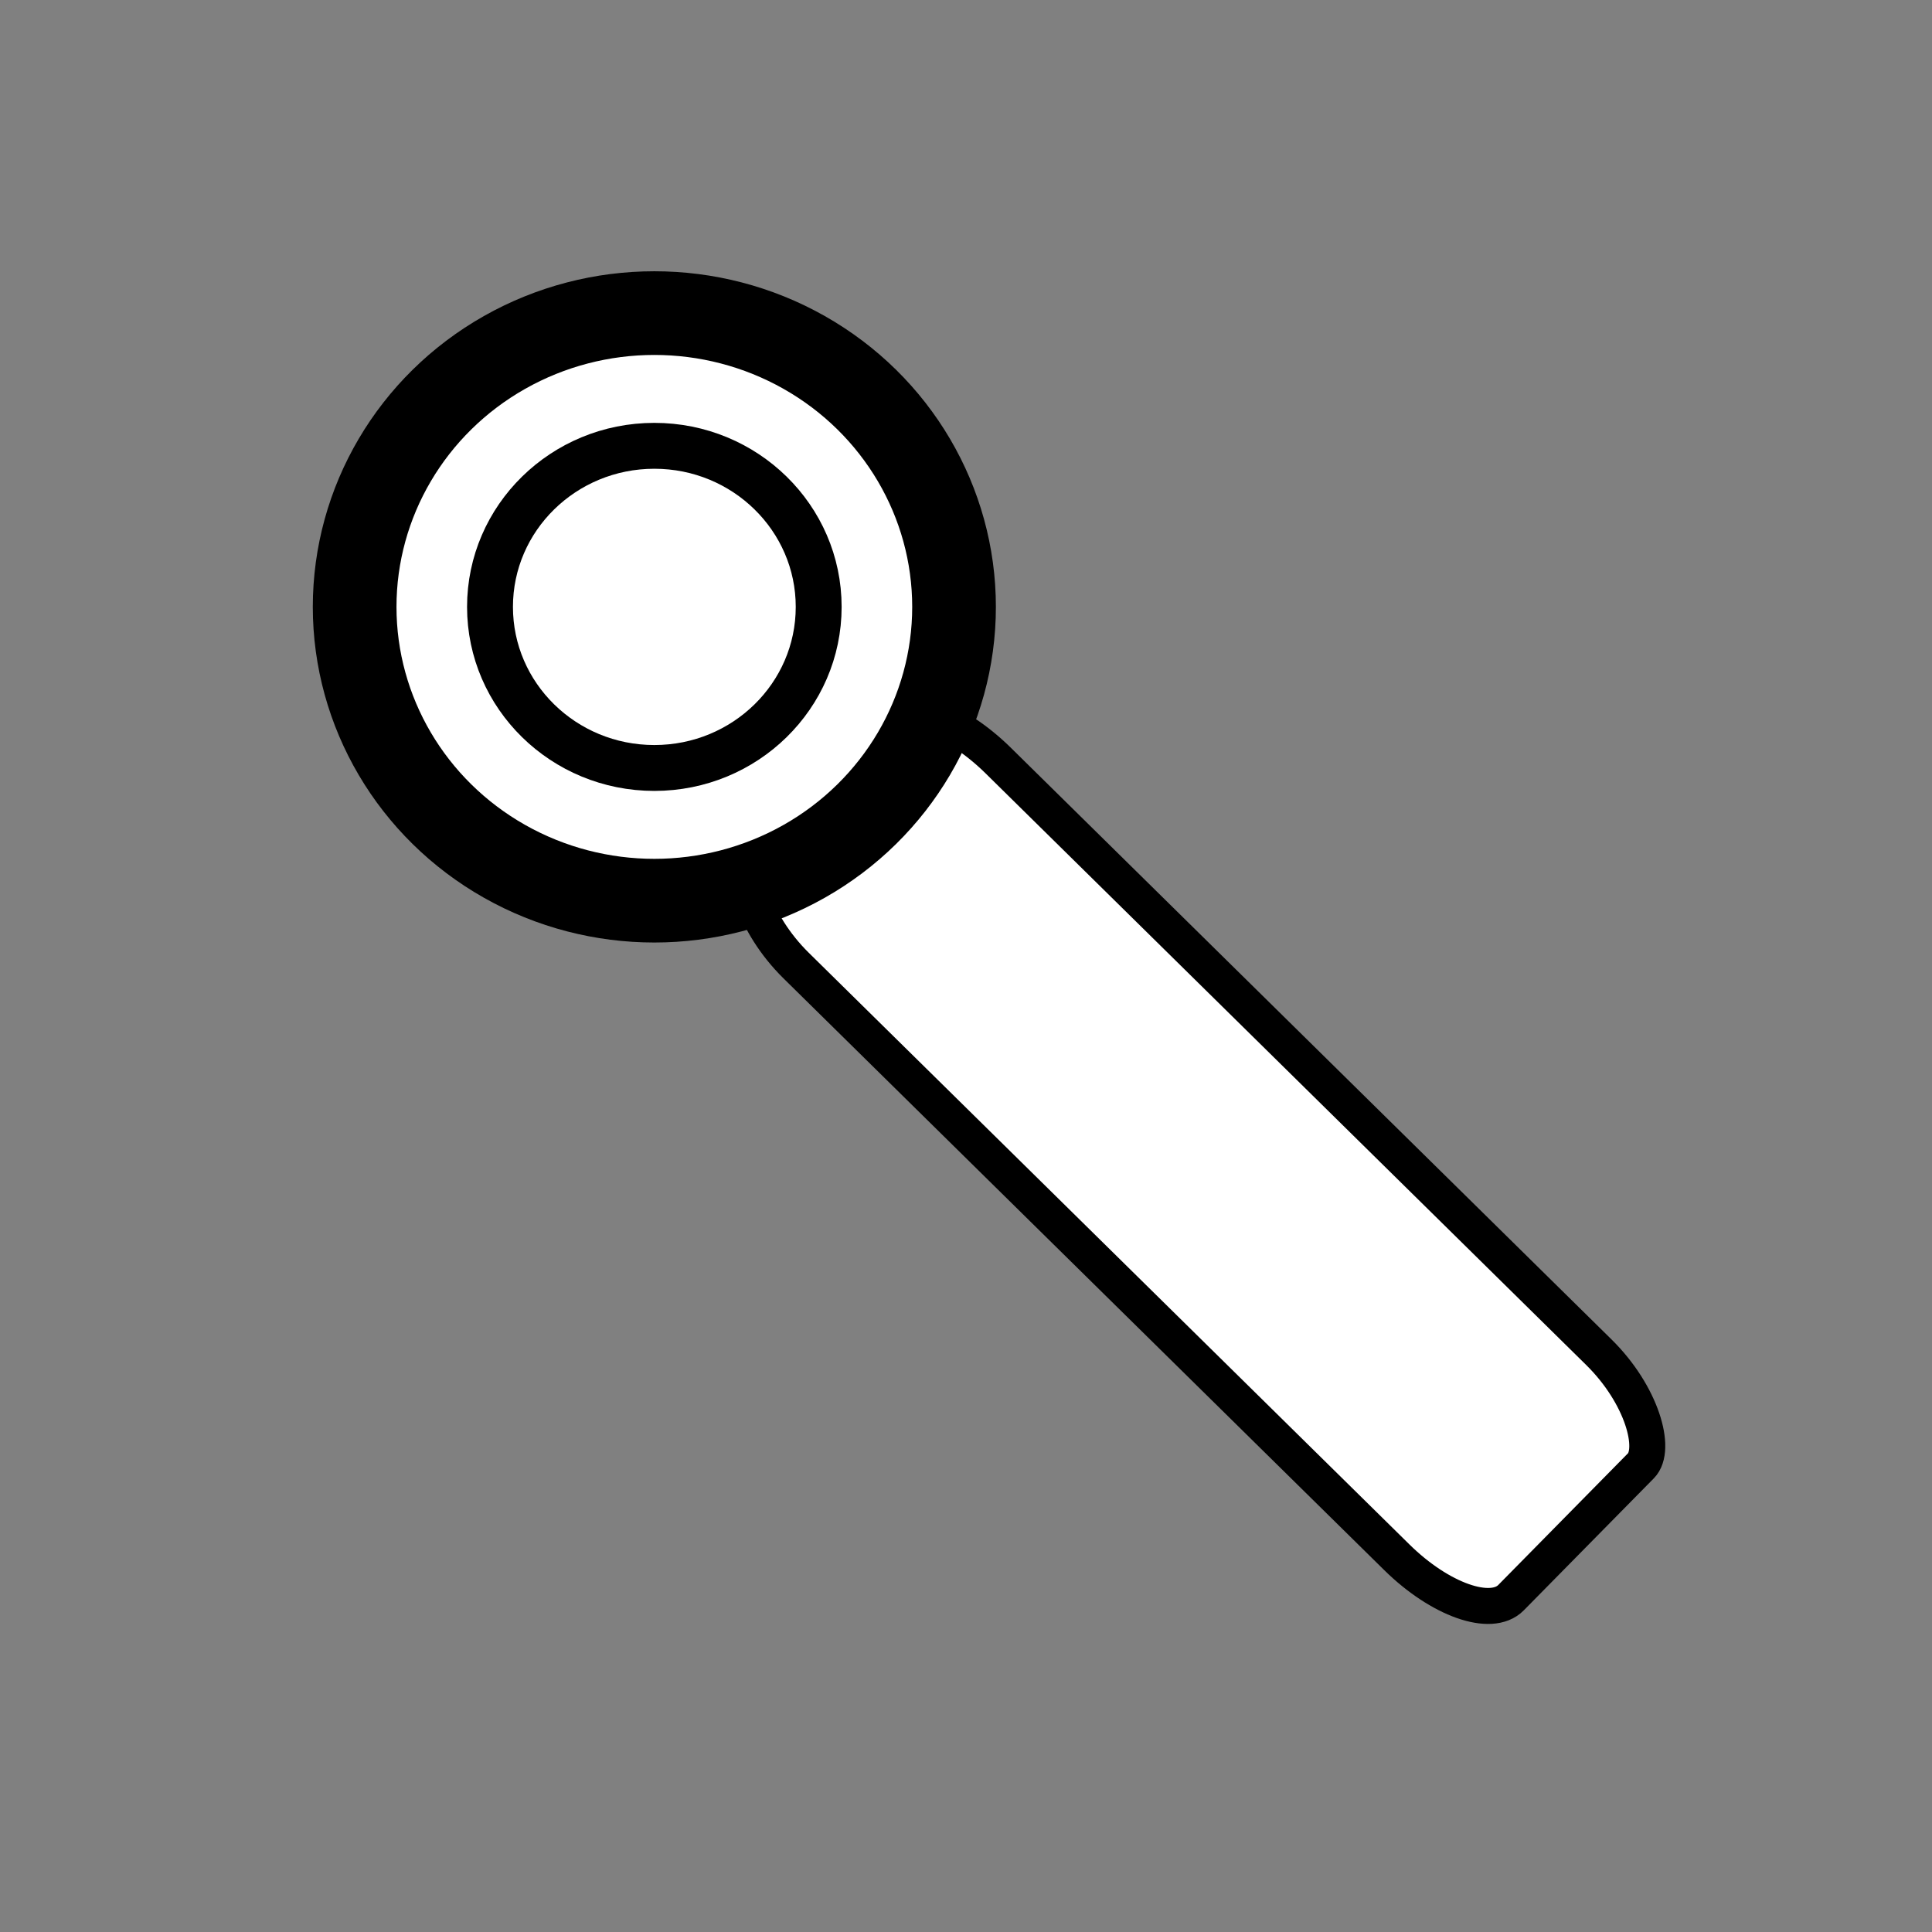 <?xml version="1.0" encoding="UTF-8" standalone="no"?>
<!-- Created with Inkscape (http://www.inkscape.org/) -->

<svg
   width="16"
   height="16"
   viewBox="0 0 16 16"
   version="1.1"
   id="svg1"
   inkscape:version="1.4.1 (93de688d07, 2025-03-30)"
   sodipodi:docname="con.svg"
   xmlns:inkscape="http://www.inkscape.org/namespaces/inkscape"
   xmlns:sodipodi="http://sodipodi.sourceforge.net/DTD/sodipodi-0.dtd"
   xmlns="http://www.w3.org/2000/svg"
   xmlns:svg="http://www.w3.org/2000/svg">
  <rect x="0" y="0" width="16" height="16" fill="#808080" stroke="none"/>
  <sodipodi:namedview
     id="namedview1"
     pagecolor="#ffffff"
     bordercolor="#000000"
     borderopacity="0.25"
     inkscape:showpageshadow="2"
     inkscape:pageopacity="0.0"
     inkscape:pagecheckerboard="0"
     inkscape:deskcolor="#d1d1d1"
     inkscape:document-units="px"
     inkscape:zoom="40.6875"
     inkscape:cx="7.9877112"
     inkscape:cy="8"
     inkscape:window-width="1536"
     inkscape:window-height="902"
     inkscape:window-x="0"
     inkscape:window-y="0"
     inkscape:window-maximized="1"
     inkscape:current-layer="layer1" />
  <defs
     id="defs1" />
  <g
     inkscape:label="Layer 1"
     inkscape:groupmode="layer"
     id="layer1">
    <rect
       style="fill:#ffffff;fill-opacity:1;stroke:#000000;stroke-width:0.298;stroke-dasharray:none;stroke-opacity:1"
       id="rect2"
       width="8.799"
       height="2.384"
       x="9.401"
       y="-1.314"
       rx="0.908"
       ry="0.425"
       transform="rotate(44.568)" />
    <ellipse
       style="fill:#ffffff;stroke:#000000;stroke-width:0.693;stroke-opacity:1;stroke-dasharray:none;fill-opacity:1"
       id="path1"
       cx="5.419"
       cy="5.026"
       rx="2.482"
       ry="2.433" />
    <ellipse
       style="fill:#ffffff;fill-opacity:1;stroke:#000000;stroke-width:0.38;stroke-dasharray:none;stroke-opacity:1"
       id="ellipse2"
       cx="5.419"
       cy="5.026"
       rx="1.361"
       ry="1.334" />
  </g>
</svg>
